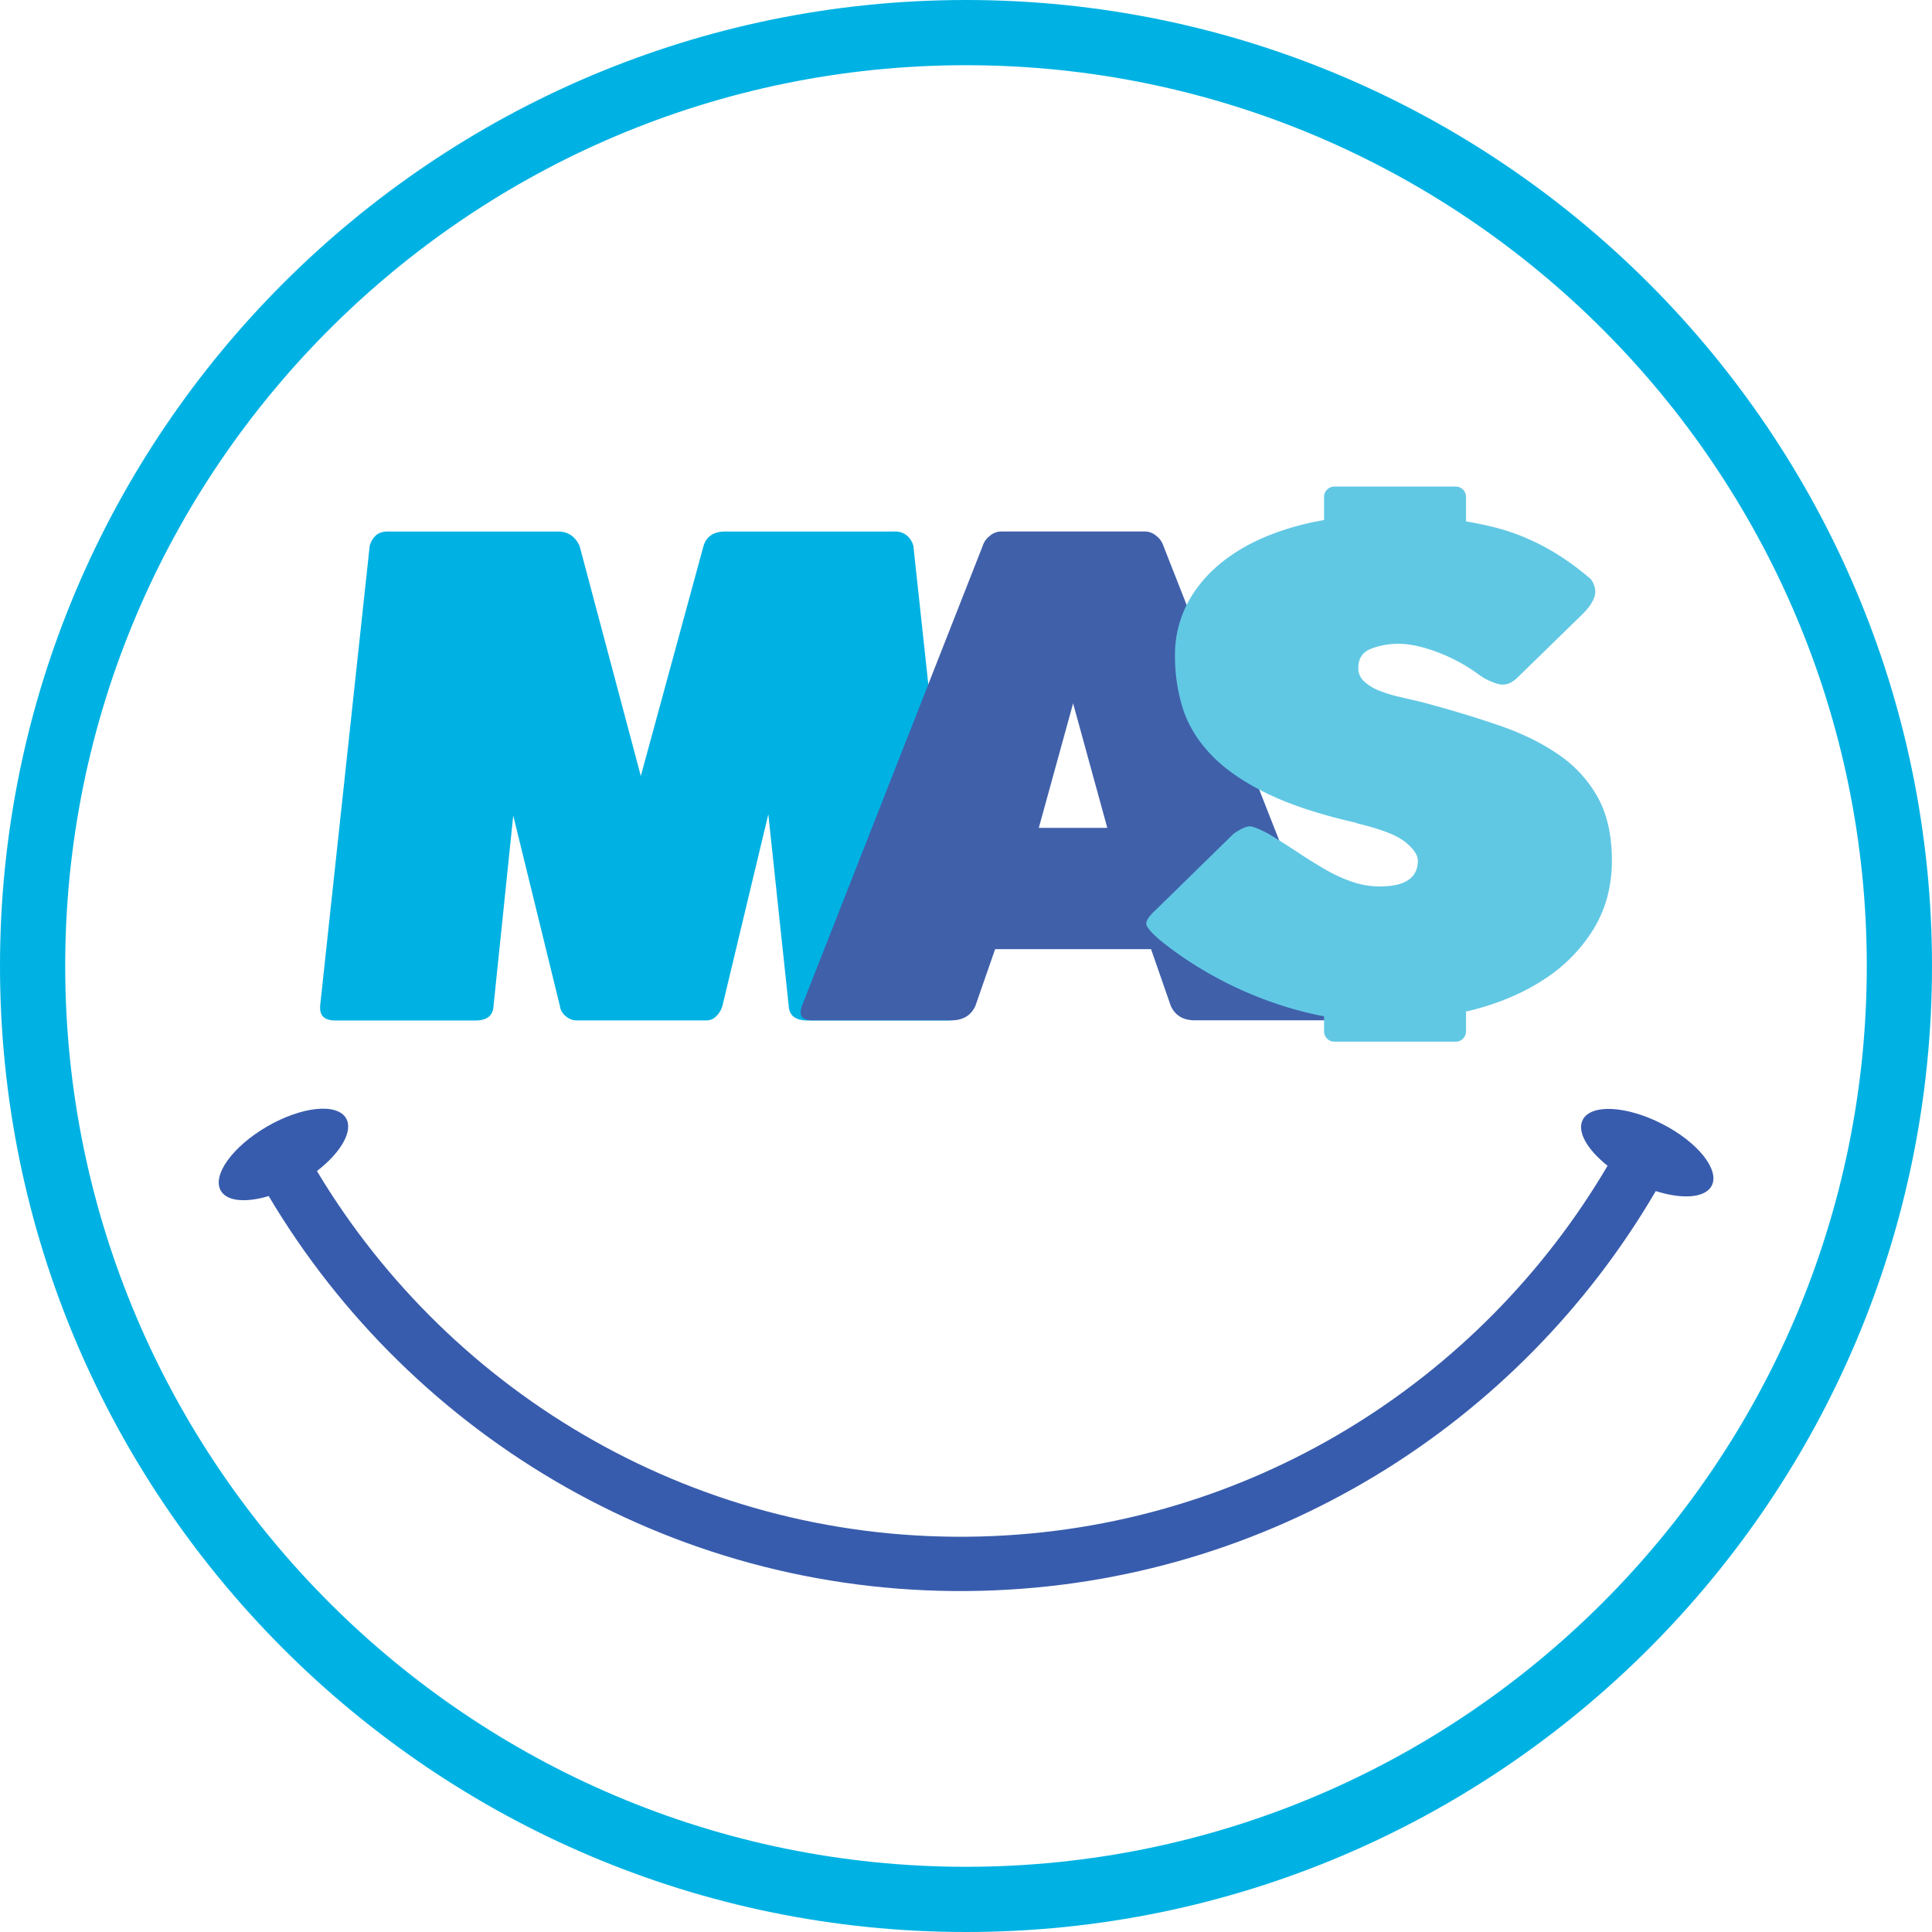 <svg xmlns="http://www.w3.org/2000/svg" viewBox="0 0 1274 1274"><defs><style>.cls-1{isolation:isolate;}.cls-2{fill:#00b2e3;}.cls-3{fill:#385cad;}.cls-4{fill:#4060aa;}.cls-4,.cls-5{mix-blend-mode:multiply;}.cls-5{fill:#61c8e4;}</style></defs><title>Mesa de trabajo 1</title><g class="cls-1"><g id="Capa_1" data-name="Capa 1"><g id="_Grupo_" data-name="&lt;Grupo&gt;"><path id="_Trazado_compuesto_" data-name="&lt;Trazado compuesto&gt;" class="cls-2" d="M637,1274C285.76,1274,0,988.24,0,637S285.76,0,637,0s637,285.76,637,637S988.24,1274,637,1274ZM637,43C309.47,43,43,309.47,43,637s266.46,594,594,594,594-266.46,594-594S964.52,43,637,43Z"/><path id="_Trazado_" data-name="&lt;Trazado&gt;" class="cls-3" d="M1095.93,741.06c-23.48-12-46.86-13.16-52.23-2.64-4,7.77,3,19.74,16.37,30.29-83.77,142.4-236.82,239.9-413.79,244.49C461.62,1018,297.81,920.36,209,772.21c15.73-12.13,24.07-26.39,19.23-34.77-5.91-10.23-29.2-7.84-52,5.34s-36.53,32.17-30.62,42.4c4.1,7.11,16.66,8,31.57,3.53,95,159.92,271.29,265.45,470.09,260.29,190.36-4.93,354.92-110.12,444.57-263.58,17.59,5.59,32.75,4.59,36.93-3.61C1134.09,771.29,1119.41,753,1095.93,741.06Z"/><g id="_Grupo_2" data-name="&lt;Grupo&gt;"><g id="_Grupo_3" data-name="&lt;Grupo&gt;"><path id="_Trazado_compuesto_2" data-name="&lt;Trazado compuesto&gt;" class="cls-2" d="M635,663.37v1.74q0,7.82-10.09,7.82H532.6q-12,0-12.5-9.56L506.65,536.92,476.37,663.37a15.52,15.52,0,0,1-3.84,6.52,9,9,0,0,1-6.73,3H380.26a11,11,0,0,1-7.21-2.82,10.19,10.19,0,0,1-3.85-6.74L338.44,537.79l-13,125.58q-.48,9.57-12,9.56H221.18q-10.08,0-10.09-8.26v-1.3l32.68-303.31a13.93,13.93,0,0,1,3.84-6.74c1.93-1.88,4.64-2.83,8.18-2.83h112q10.1,0,14.42,9.57l40.36,151.65,41.33-151.65q2.89-9.56,14.42-9.57h111.5a12.1,12.1,0,0,1,8.41,2.83,13.26,13.26,0,0,1,4.08,6.74Z"/><path id="_Trazado_compuesto_3" data-name="&lt;Trazado compuesto&gt;" class="cls-4" d="M886.41,663.26q3.36,9.57-6.25,9.56H787.89q-11.53,0-15.86-9.56l-13-37.37H656.21l-13,37.37q-4.34,9.57-15.86,9.56h-91.8q-10.08,0-6.72-9.56L648,360a13.31,13.31,0,0,1,4.57-6.52,11.43,11.43,0,0,1,7.44-3h95.16a11.45,11.45,0,0,1,7.45,3,13.45,13.45,0,0,1,4.57,6.52ZM685,545.93h45.18L707.63,463.8Z"/><path id="_Trazado_2" data-name="&lt;Trazado&gt;" class="cls-5" d="M1053.73,526A82.51,82.51,0,0,0,1028,497.77q-16.58-11.52-39.26-19.34t-50.23-15.21q-7.14-1.73-14.78-3.48a95.09,95.09,0,0,1-13.77-4.13,32.38,32.38,0,0,1-10.2-6.08,11.59,11.59,0,0,1-4.08-8.91q0-9.56,8.41-12.82a49.82,49.82,0,0,1,18.11-3.26q11.21,0,26,5.65a111,111,0,0,1,26.52,14.34A39.69,39.69,0,0,0,988,451.05q6.63,1.74,12.75-4.35L1043.53,405q6.12-6.08,7.9-11.52T1049.14,382q-29.07-25.2-62.21-33.9c-6.56-1.72-13.33-3.1-20.2-4.31V327.93a6.83,6.83,0,0,0-6.52-7.07H879.64a6.84,6.84,0,0,0-6.53,7.07v15c-5.19.91-10.28,1.95-15.18,3.22q-26,6.74-44.36,18.9T785,394.34a73,73,0,0,0-10.2,38,115,115,0,0,0,5.1,34.55q5.08,16.3,18.36,30.42T835,523q23.44,11.52,60.16,19.77h-1q24,5.65,32.38,12.39t8.41,12.38q0,16.95-25,17a55.64,55.64,0,0,1-18.1-3,99.39,99.39,0,0,1-17.59-8q-8.68-5-17.85-11.08T837,550.13q-9.67-5.22-13-5.22t-10.45,4.79l-51.5,50.4q-6.63,6.09-6.12,9.35t9.18,10.64a232.86,232.86,0,0,0,29.32,20.21,250.86,250.86,0,0,0,35.18,17.16,247,247,0,0,0,38.5,11.74c1.67.36,3.32.63,5,.95v9.68a6.84,6.84,0,0,0,6.53,7.07h80.57a6.83,6.83,0,0,0,6.52-7.07V667c.69-.16,1.42-.27,2.1-.44q28.3-6.95,49.21-20.64a105,105,0,0,0,32.88-33.46q12-19.77,12-45Q1062.9,542.75,1053.73,526Z"/></g></g></g></g></g></svg>